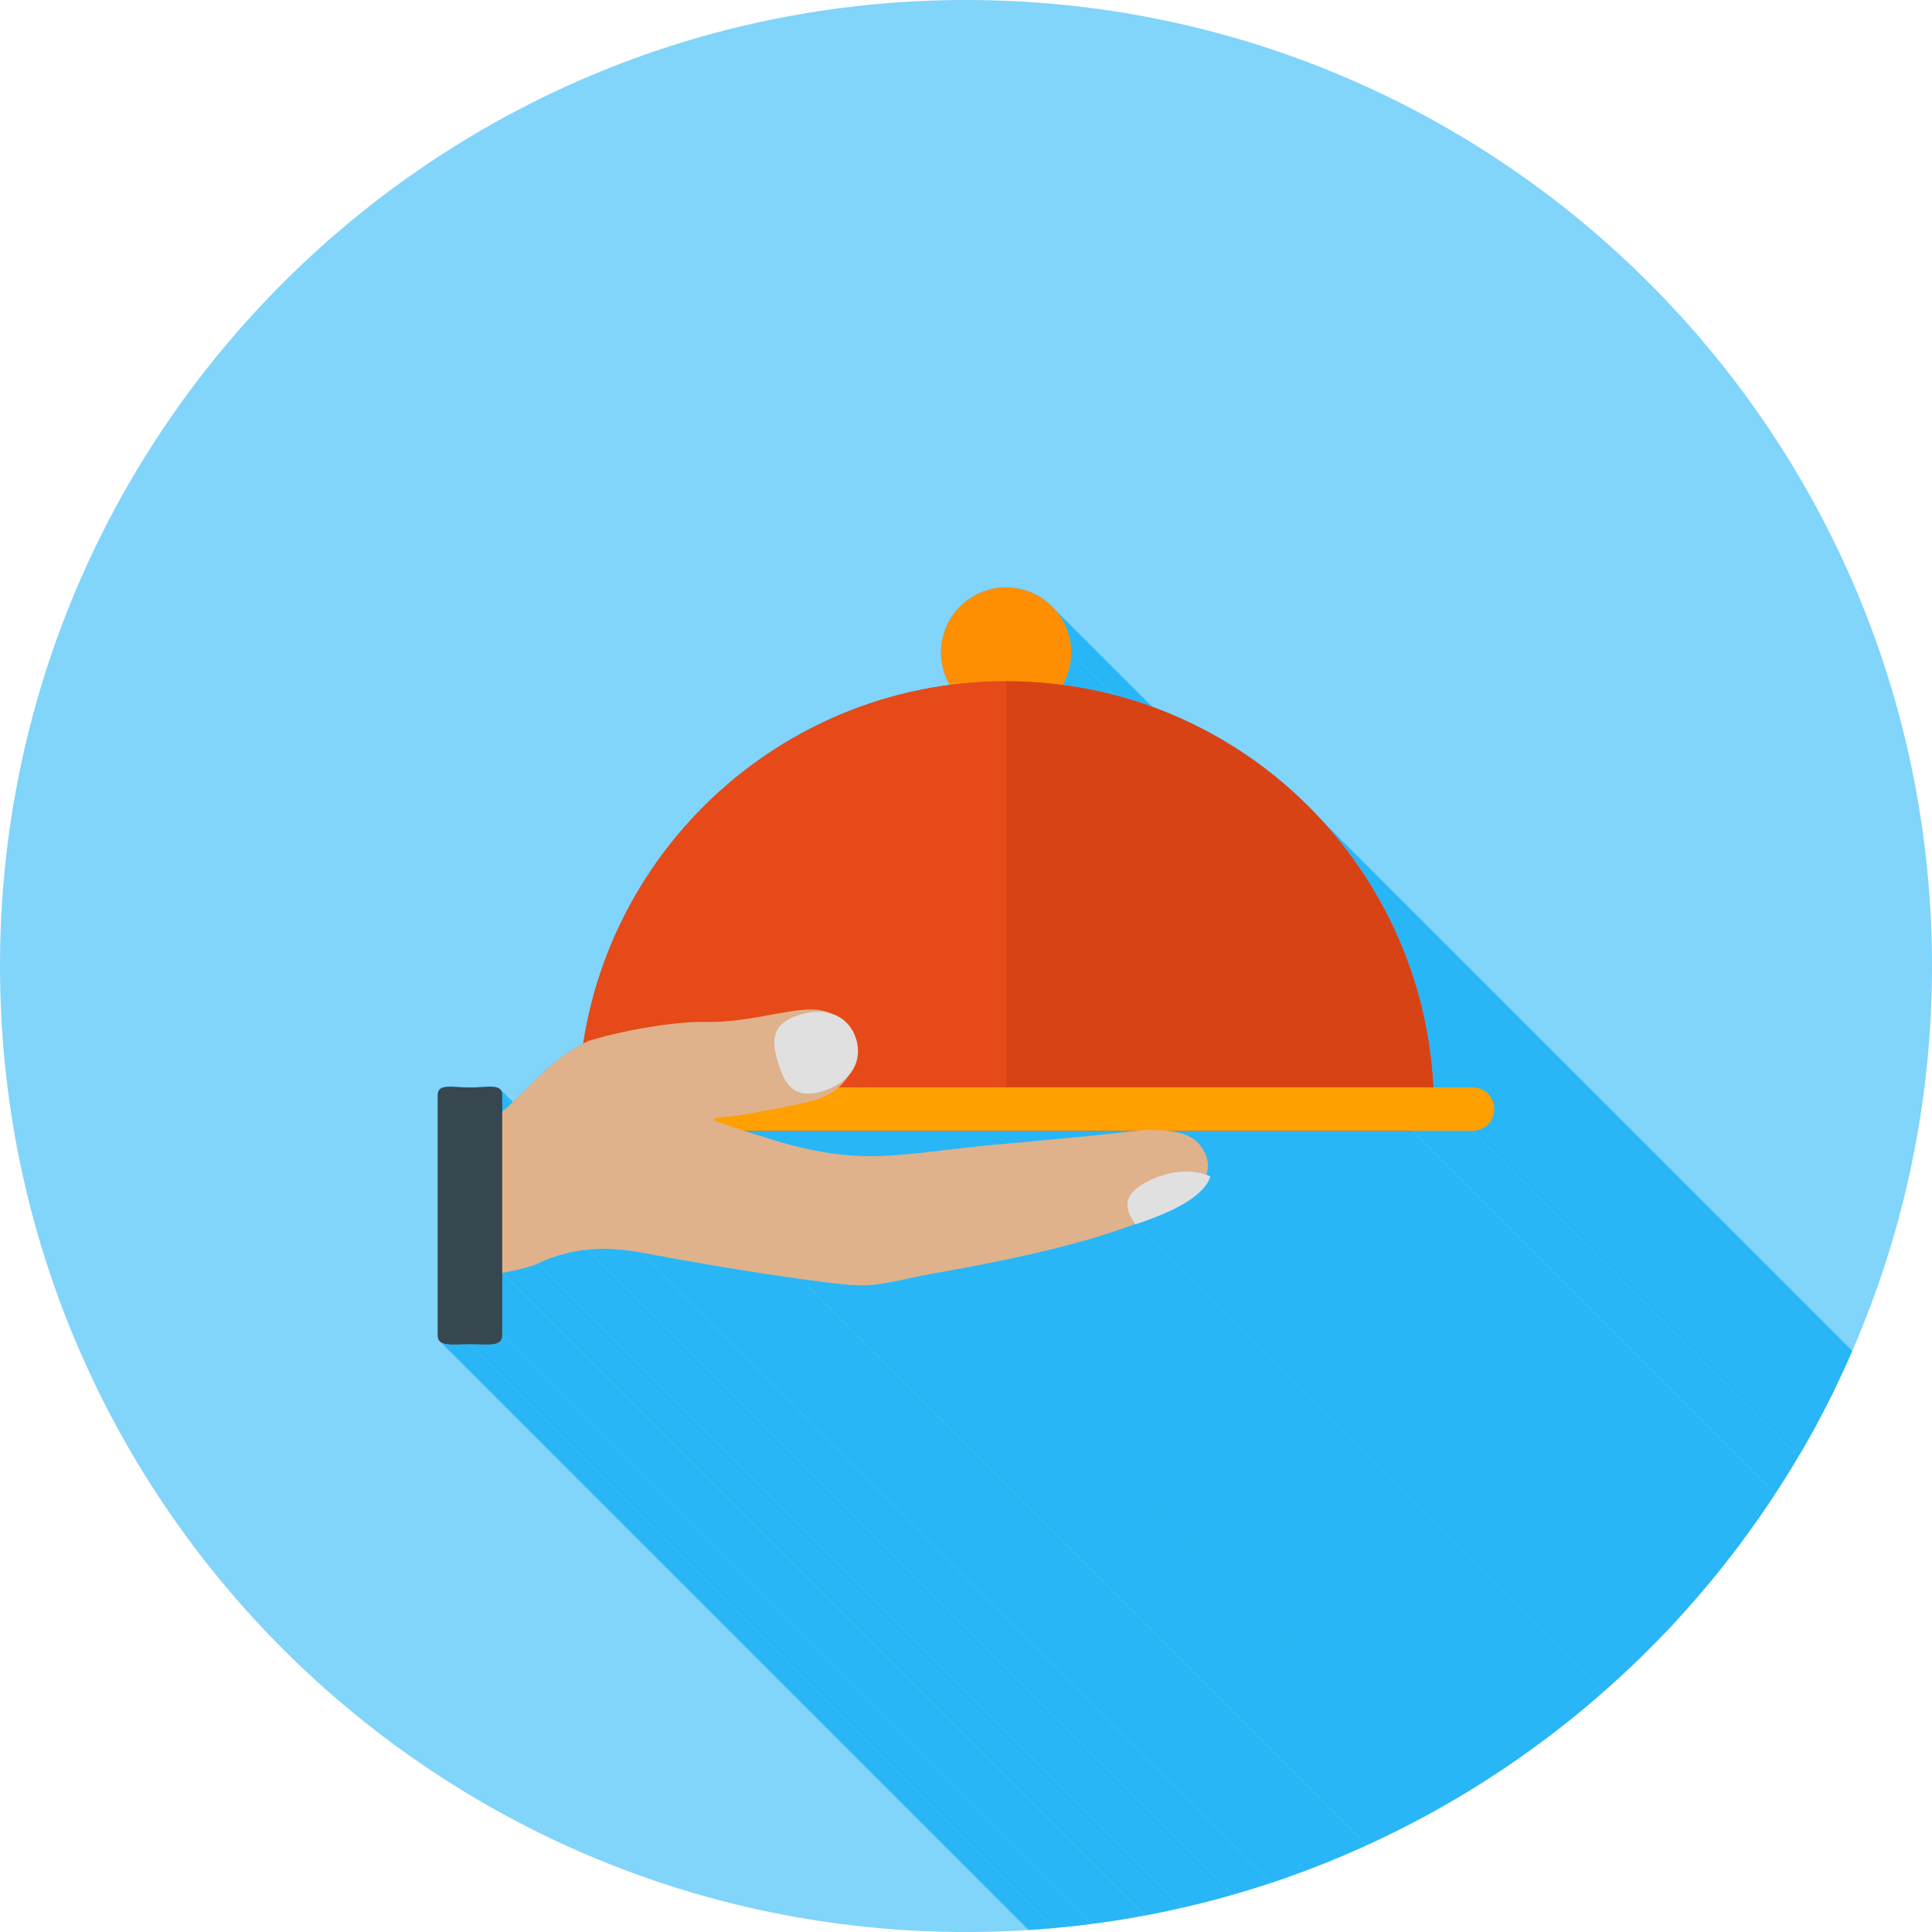 <svg xmlns="http://www.w3.org/2000/svg" xmlns:xlink="http://www.w3.org/1999/xlink" width="2048" height="2048" xml:space="preserve" style="shape-rendering:geometricPrecision;text-rendering:geometricPrecision;image-rendering:optimizeQuality;fill-rule:evenodd;clip-rule:evenodd" viewBox="0 0 2048 2048"><defs><style type="text/css">.fil2{fill:none}.fil1{fill:#29b6f6}.fil0{fill:#81d4fa}.fil11{fill:#e0e0e0}.fil10,.fil7{fill:#37474f;fill-rule:nonzero}.fil7{fill:#424242}.fil5{fill:#d84315}.fil5,.fil8,.fil9{fill-rule:nonzero}.fil8{fill:#dfb28b}.fil9{fill:#e0e0e0}.fil3{fill-rule:nonzero}.fil4{fill:#e64a19}.fil4,.fil6{fill-rule:nonzero}.fil3{fill:#ff8f00}.fil6{fill:#ffa000}</style><clipPath id="id0"><path d="M1024 -0.001c565.541,0 1024,458.461 1024,1024 0,565.541 -458.461,1024 -1024,1024 -565.541,0 -1024,-458.461 -1024,-1024 0,-565.541 458.461,-1024 1024,-1024z"/></clipPath></defs><g id="Layer_x0020_1"><path d="M1024 -0.001c565.541,0 1024,458.461 1024,1024 0,565.541 -458.461,1024 -1024,1024 -565.541,0 -1024,-458.461 -1024,-1024 0,-565.541 458.461,-1024 1024,-1024z" class="fil0"/><g style="clip-path:url(#id0)"><g id="_517130776"><g><polygon id="_4899794161" points="1117.54 645.315 2253.42 1781.2 2254.52 1782.43 2255.59 1783.7 2256.63 1784.99 2257.64 1786.31 2258.62 1787.64 2259.56 1789.01 2260.47 1790.4 2261.36 1791.81 2262.2 1793.24 2263.02 1794.7 2263.79 1796.17 2264.54 1797.67 2265.25 1799.19 2265.92 1800.72 2266.56 1802.28 2267.16 1803.86 2267.72 1805.45 2268.24 1807.06 2268.72 1808.69 2269.17 1810.33 2269.57 1811.99 2269.94 1813.67 2270.26 1815.36 2270.55 1817.07 2270.79 1818.79 2270.99 1820.52 2271.14 1822.26 2271.25 1824.02 2271.32 1825.79 2271.34 1827.57 1135.46 691.687 1135.44 689.907 1135.37 688.138 1135.26 686.38 1135.1 684.636 1134.91 682.903 1134.67 681.185 1134.38 679.479 1134.06 677.788 1133.69 676.112 1133.29 674.451 1132.84 672.807 1132.36 671.178 1131.84 669.567 1131.27 667.974 1130.68 666.399 1130.04 664.842 1129.37 663.304 1128.66 661.788 1127.91 660.29 1127.14 658.813 1126.32 657.358 1125.47 655.925 1124.59 654.514 1123.68 653.126 1122.73 651.762 1121.76 650.423 1120.75 649.107 1119.71 647.817 1118.64 646.552" class="fil1"/><polygon id="_489979800" points="1135.46 691.687 2271.34 1827.57 2271.3 1829.91 2271.19 1832.23 2271 1834.53 2270.73 1836.8 2270.39 1839.06 2269.98 1841.28 2269.49 1843.49 2268.94 1845.66 2268.32 1847.81 2267.63 1849.93 2266.88 1852.02 2266.06 1854.08 2265.18 1856.1 2264.24 1858.09 2263.23 1860.05 2262.17 1861.96 1126.29 726.081 1127.35 724.163 1128.36 722.209 1129.3 720.219 1130.18 718.196 1131 716.138 1131.75 714.05 1132.44 711.931 1133.06 709.782 1133.61 707.606 1134.1 705.402 1134.51 703.173 1134.85 700.92 1135.11 698.644 1135.31 696.345 1135.42 694.026" class="fil1"/><polygon id="_489980256" points="1401.28 869.761 2537.16 2005.64 2543.97 2013.26 2550.61 2021.03 2557.07 2028.94 2563.36 2037.01 2569.46 2045.21 2575.39 2053.56 2581.13 2062.05 2586.68 2070.67 2592.04 2079.43 2597.21 2088.31 2602.18 2097.32 2606.95 2106.45 2611.52 2115.71 2615.88 2125.08 2620.04 2134.56 2623.98 2144.16 2627.71 2153.86 2631.22 2163.67 2634.51 2173.59 2637.57 2183.6 2640.41 2193.71 2643.03 2203.91 2645.4 2214.21 2647.55 2224.59 2649.45 2235.06 2651.12 2245.61 2652.54 2256.24 2653.71 2266.94 2654.63 2277.72 2655.31 2288.57 1519.42 1152.68 1518.75 1141.84 1517.83 1131.06 1516.66 1120.35 1515.24 1109.72 1513.57 1099.17 1511.67 1088.71 1509.52 1078.32 1507.14 1068.03 1504.53 1057.83 1501.69 1047.72 1498.63 1037.7 1495.34 1027.79 1491.83 1017.98 1488.1 1008.28 1484.16 998.68 1480 989.194 1475.64 979.823 1471.07 970.57 1466.3 961.438 1461.33 952.429 1456.16 943.544 1450.8 934.791 1445.25 926.169 1439.51 917.682 1433.58 909.333 1427.47 901.125 1421.19 893.061 1414.72 885.144 1408.09 877.375" class="fil1"/><polygon id="_489980280" points="1561.01 1198.67 2696.89 2334.55 2633.12 2334.55 1497.24 1198.67" class="fil1"/><polygon id="_489981336" points="1497.24 1198.67 2633.12 2334.55 2633.09 2334.55 2633.06 2334.55 2633.03 2334.55 2633.01 2334.55 2632.98 2334.55 2632.95 2334.55 2632.92 2334.55 2632.89 2334.55 1497.01 1198.67 1497.04 1198.67 1497.07 1198.67 1497.1 1198.67 1497.13 1198.67 1497.15 1198.67 1497.18 1198.67 1497.21 1198.67" class="fil1"/><polygon id="_489980880" points="1497.01 1198.67 2632.89 2334.55 2372.71 2334.55 1236.83 1198.67" class="fil1"/><polygon id="_489981312" points="1270.24 1211.75 2406.13 2347.63 2407.52 2349.26 1271.64 1213.38" class="fil1"/><polygon id="_489980856" points="1271.64 1213.38 2407.52 2349.26 2409.12 2351.37 2410.55 2353.46 2411.82 2355.53 2412.93 2357.59 2413.88 2359.64 2414.67 2361.67 2415.31 2363.68 2415.8 2365.68 2416.13 2367.67 2416.33 2369.64 2416.37 2371.59 2416.28 2373.53 2416.05 2375.46 2415.68 2377.37 2415.18 2379.26 2414.54 2381.14 1278.66 1245.26 1279.3 1243.38 1279.8 1241.48 1280.17 1239.57 1280.4 1237.65 1280.49 1235.71 1280.45 1233.76 1280.25 1231.79 1279.92 1229.8 1279.43 1227.8 1278.79 1225.79 1278 1223.76 1277.05 1221.71 1275.94 1219.65 1274.67 1217.57 1273.24 1215.48" class="fil1"/><polygon id="_489980976" points="1203.32 1297.37 2339.2 2433.25 2331.27 2436.21 2323.13 2439.09 2314.81 2441.9 2306.33 2444.63 2297.72 2447.28 2289.01 2449.84 2280.22 2452.33 2271.39 2454.74 2262.53 2457.08 2253.67 2459.32 2244.84 2461.49 2236.07 2463.58 2227.38 2465.59 2218.8 2467.52 2210.35 2469.36 2202.07 2471.12 2193.98 2472.81 2186.1 2474.4 2178.46 2475.92 2171.09 2477.35 2164.02 2478.7 2157.26 2479.97 2150.85 2481.15 2144.82 2482.25 2139.19 2483.27 2133.98 2484.2 2129.23 2485.04 2124.96 2485.8 2121.2 2486.48 2117.97 2487.07 2115.29 2487.58 2113.21 2487.99 977.325 1352.11 979.411 1351.69 982.084 1351.19 985.315 1350.6 989.081 1349.92 993.352 1349.16 998.103 1348.32 1003.31 1347.38 1008.94 1346.37 1014.97 1345.27 1021.38 1344.09 1028.13 1342.82 1035.21 1341.47 1042.58 1340.04 1050.22 1338.52 1058.09 1336.92 1066.19 1335.24 1074.47 1333.48 1082.92 1331.63 1091.5 1329.71 1100.19 1327.7 1108.96 1325.61 1117.79 1323.44 1126.64 1321.19 1135.5 1318.86 1144.34 1316.45 1153.13 1313.96 1161.84 1311.39 1170.45 1308.75 1178.93 1306.02 1187.25 1303.21 1195.39 1300.33" class="fil1"/><polygon id="_489980736" points="1283.09 1246.94 2418.97 2382.82 2418.29 2384.75 2417.47 2386.65 2416.5 2388.53 2415.39 2390.39 2414.15 2392.22 2412.77 2394.03 2411.26 2395.83 2409.62 2397.59 2407.86 2399.34 2405.97 2401.06 2403.97 2402.77 2401.85 2404.45 2399.61 2406.11 2397.27 2407.74 2394.81 2409.36 2392.26 2410.95 2389.6 2412.53 2386.84 2414.08 2383.98 2415.61 2381.04 2417.12 2378 2418.61 2374.88 2420.08 2371.67 2421.53 2368.38 2422.95 2365.01 2424.36 2361.56 2425.74 2358.05 2427.11 2354.46 2428.45 2350.81 2429.78 2347.09 2431.08 2343.31 2432.37 2339.48 2433.64 1203.6 1297.75 1207.43 1296.49 1211.21 1295.2 1214.93 1293.9 1218.58 1292.57 1222.17 1291.23 1225.68 1289.86 1229.13 1288.48 1232.5 1287.07 1235.78 1285.64 1238.99 1284.19 1242.12 1282.73 1245.16 1281.24 1248.1 1279.73 1250.96 1278.2 1253.72 1276.65 1256.38 1275.07 1258.93 1273.48 1261.39 1271.86 1263.73 1270.22 1265.97 1268.57 1268.09 1266.88 1270.09 1265.18 1271.98 1263.46 1273.74 1261.71 1275.38 1259.94 1276.89 1258.15 1278.27 1256.34 1279.51 1254.5 1280.62 1252.65 1281.59 1250.77 1282.41 1248.86" class="fil1"/><polygon id="_489980784" points="977.325 1352.11 2113.21 2487.99 2107.8 2489.14 2102.75 2490.21 2098.02 2491.22 2093.59 2492.16 2089.44 2493.03 2085.52 2493.84 2081.83 2494.58 2078.34 2495.25 2075 2495.86 2071.81 2496.4 2068.74 2496.87 2065.75 2497.28 2062.83 2497.62 2059.94 2497.89 2057.07 2498.1 2054.17 2498.24 2051.24 2498.32 2048.24 2498.33 2045.14 2498.27 2041.92 2498.15 2038.55 2497.96 2035.01 2497.7 2031.28 2497.38 2027.31 2496.99 2023.1 2496.54 2018.6 2496.02 2013.81 2495.44 2008.68 2494.79 2003.19 2494.08 1997.32 2493.29 1991.05 2492.45 1984.34 2491.54 848.455 1355.66 855.167 1356.57 861.444 1357.41 867.311 1358.19 872.796 1358.91 877.925 1359.56 882.722 1360.14 887.216 1360.66 891.432 1361.11 895.396 1361.5 899.134 1361.82 902.672 1362.08 906.038 1362.26 909.257 1362.39 912.355 1362.45 915.359 1362.44 918.294 1362.36 921.186 1362.22 924.063 1362.01 926.95 1361.74 929.873 1361.4 932.859 1360.99 935.933 1360.52 939.124 1359.98 942.454 1359.37 945.952 1358.7 949.644 1357.96 953.555 1357.15 957.712 1356.28 962.142 1355.34 966.87 1354.33 971.922 1353.25" class="fil1"/><polygon id="_489980952" points="529.698 1154.22 1665.58 2290.1 1666.73 2291.26 1667.57 2292.72 1668.09 2294.53 1668.27 2296.71 532.385 1160.83 532.209 1158.65 531.69 1156.84 530.847 1155.37" class="fil1"/><polygon id="_489981024" points="679.835 1327.72 1815.72 2463.6 1813.84 2463.25 1811.98 2462.92 1810.12 2462.6 1808.26 2462.3 1806.41 2462.01 1804.57 2461.74 1802.73 2461.49 1800.89 2461.25 1799.07 2461.03 1797.24 2460.82 1795.43 2460.63 1793.61 2460.46 1791.81 2460.3 1790 2460.16 1788.21 2460.03 1786.41 2459.93 1784.63 2459.84 1782.84 2459.76 1781.06 2459.7 1779.29 2459.66 1777.52 2459.64 1775.75 2459.63 1773.99 2459.64 1772.23 2459.67 1770.48 2459.72 1768.73 2459.78 1766.99 2459.86 1765.25 2459.96 1763.51 2460.08 1761.78 2460.21 1760.05 2460.36 1758.32 2460.53 622.441 1324.65 624.167 1324.48 625.896 1324.33 627.63 1324.19 629.367 1324.08 631.107 1323.98 632.853 1323.9 634.601 1323.83 636.354 1323.79 638.111 1323.76 639.872 1323.75 641.638 1323.76 643.407 1323.78 645.182 1323.82 646.961 1323.88 648.745 1323.95 650.532 1324.04 652.325 1324.15 654.122 1324.28 655.925 1324.42 657.733 1324.58 659.545 1324.75 661.362 1324.94 663.185 1325.15 665.013 1325.37 666.846 1325.61 668.685 1325.86 670.529 1326.13 672.38 1326.42 674.234 1326.72 676.095 1327.04 677.963 1327.37" class="fil1"/><polygon id="_489981120" points="622.441 1324.65 1758.32 2460.53 1756.66 2460.71 1755.01 2460.91 1753.35 2461.12 1751.7 2461.35 1750.05 2461.6 1748.4 2461.87 1746.75 2462.16 1745.11 2462.46 1743.46 2462.78 1741.82 2463.11 1740.18 2463.47 1738.54 2463.84 1736.9 2464.23 1735.26 2464.64 1733.62 2465.07 1731.98 2465.51 1730.35 2465.97 1728.71 2466.45 1727.08 2466.95 1725.44 2467.47 1723.81 2468.01 1722.17 2468.56 1720.54 2469.14 1718.91 2469.73 1717.27 2470.34 1715.64 2470.97 1714.01 2471.62 1712.38 2472.29 1710.74 2472.98 1709.11 2473.69 1707.48 2474.41 1705.85 2475.16 569.964 1339.28 571.597 1338.53 573.23 1337.8 574.863 1337.1 576.495 1336.41 578.128 1335.74 579.761 1335.09 581.393 1334.46 583.026 1333.85 584.659 1333.26 586.293 1332.68 587.926 1332.13 589.56 1331.59 591.194 1331.07 592.83 1330.57 594.465 1330.09 596.102 1329.63 597.739 1329.18 599.377 1328.76 601.016 1328.35 602.656 1327.96 604.297 1327.58 605.939 1327.23 607.583 1326.89 609.227 1326.57 610.874 1326.27 612.521 1325.99 614.17 1325.72 615.821 1325.47 617.474 1325.24 619.127 1325.03 620.783 1324.83" class="fil1"/><polygon id="_489981792" points="569.964 1339.28 1705.85 2475.16 1704.79 2475.69 1703.48 2476.26 1701.93 2476.86 1700.17 2477.48 1698.2 2478.13 1696.05 2478.79 1693.73 2479.46 1691.27 2480.14 1688.67 2480.82 1685.96 2481.49 1683.15 2482.15 1680.27 2482.8 1677.32 2483.43 1674.32 2484.04 1671.3 2484.62 1668.27 2485.16 532.385 1349.28 535.418 1348.73 538.44 1348.16 541.435 1347.55 544.385 1346.92 547.272 1346.27 550.08 1345.61 552.792 1344.93 555.388 1344.26 557.853 1343.58 560.169 1342.91 562.319 1342.25 564.284 1341.6 566.05 1340.98 567.596 1340.38 568.907 1339.81" class="fil1"/><polygon id="_489981984" points="532.385 1349.28 1668.27 2485.16 1668.27 2551.29 532.385 1415.41" class="fil1"/><polygon id="_489981936" points="532.385 1415.41 1668.27 2551.29 1668.09 2553.49 1667.57 2555.35 1666.73 2556.89 1665.58 2558.14 1664.14 2559.13 1662.43 2559.88 1660.46 2560.44 1658.25 2560.81 1655.82 2561.04 1653.19 2561.15 1650.37 2561.16 1647.38 2561.11 1644.24 2561.02 1640.96 2560.92 1637.57 2560.85 1634.07 2560.81 498.192 1424.93 501.688 1424.96 505.082 1425.04 508.36 1425.14 511.5 1425.23 514.49 1425.28 517.309 1425.27 519.942 1425.16 522.369 1424.93 524.576 1424.56 526.545 1424 528.258 1423.24 529.698 1422.26 530.847 1421 531.69 1419.47 532.209 1417.61" class="fil1"/><polygon id="_489981456" points="498.192 1424.93 1634.07 2560.81 1630.58 2560.85 1627.18 2560.92 1623.9 2561.02 1620.76 2561.11 1617.77 2561.16 1614.96 2561.15 1612.32 2561.04 1609.89 2560.81 1607.69 2560.44 1605.72 2559.88 1604.01 2559.13 1602.57 2558.14 466.686 1422.26 468.126 1423.24 469.838 1424 471.807 1424.56 474.013 1424.93 476.442 1425.16 479.074 1425.27 481.894 1425.28 484.883 1425.23 488.024 1425.14 491.301 1425.04 494.696 1424.96" class="fil1"/><polygon id="_489981888" points="532.385 1160.83 1668.27 2296.71 1668.27 2314.29 532.385 1178.41" class="fil1"/><polygon id="_489981960" points="848.455 1355.66 1984.34 2491.54 1978.88 2490.79 1973.34 2490.01 1967.73 2489.21 1962.06 2488.38 1956.34 2487.53 1950.57 2486.66 1944.78 2485.77 1938.95 2484.87 1933.12 2483.96 1927.27 2483.03 1921.43 2482.09 1915.6 2481.15 1909.8 2480.2 1904.02 2479.24 1898.29 2478.29 1892.6 2477.33 1886.97 2476.37 1881.41 2475.42 1875.92 2474.48 1870.52 2473.54 1865.21 2472.61 1860.01 2471.69 1854.92 2470.79 1849.96 2469.9 1845.12 2469.03 1840.43 2468.18 1835.88 2467.36 1831.49 2466.55 1827.27 2465.77 1823.23 2465.02 1819.38 2464.29 1815.72 2463.6 679.835 1327.72 683.495 1328.41 687.351 1329.13 691.393 1329.89 695.612 1330.67 700 1331.47 704.545 1332.3 709.241 1333.15 714.076 1334.02 719.043 1334.91 724.132 1335.81 729.334 1336.73 734.639 1337.66 740.039 1338.59 745.525 1339.54 751.087 1340.49 756.716 1341.45 762.405 1342.4 768.14 1343.36 773.917 1344.31 779.723 1345.26 785.551 1346.21 791.391 1347.15 797.234 1348.07 803.072 1348.99 808.894 1349.89 814.692 1350.78 820.456 1351.65 826.178 1352.5 831.847 1353.32 837.457 1354.13 842.996 1354.9" class="fil1"/><polygon id="_489981480" points="1577.27 1159.42 2713.15 2295.3 2714.63 2296.93 2715.96 2298.7 2717.11 2300.6 2718.07 2302.61 2718.85 2304.72 2719.41 2306.93 2719.76 2309.21 2719.88 2311.56 1584 1175.68 1583.88 1173.33 1583.53 1171.04 1582.97 1168.84 1582.19 1166.73 1581.23 1164.72 1580.07 1162.82 1578.75 1161.05" class="fil1"/><polygon id="_489981744" points="1584 1175.68 2719.88 2311.56 2719.76 2313.91 2719.41 2316.19 2718.85 2318.39 2718.07 2320.51 2717.11 2322.52 2715.96 2324.41 2714.63 2326.18 2713.15 2327.82 2711.51 2329.3 2709.74 2330.62 2707.85 2331.77 2705.84 2332.74 2703.73 2333.52 2701.52 2334.08 2699.24 2334.43 2696.89 2334.55 1561.01 1198.67 1563.36 1198.55 1565.64 1198.2 1567.85 1197.63 1569.96 1196.86 1571.97 1195.89 1573.86 1194.74 1575.63 1193.42 1577.27 1191.93 1578.75 1190.3 1580.07 1188.53 1581.23 1186.63 1582.19 1184.63 1582.97 1182.51 1583.53 1180.31 1583.88 1178.03" class="fil1"/></g><path id="_517130512" d="M1387.17 855.001c77.016,77.017 126.461,181.604 132.258,297.684l41.586 0c12.697,0 22.99,10.294 22.99,22.991 0,12.697 -10.293,22.99 -22.99,22.99l-63.768 0c-0.078,0.001 -0.157,0.001 -0.235,0.001l-260.173 -0.001c15.757,1.629 27.657,5.734 34.807,14.712 8.976,11.269 10.749,21.9 7.02,31.878 1.512,0.507 2.988,1.069 4.429,1.682 -6.458,20.661 -38.282,37.423 -79.495,50.816 -0.092,-0.13 -0.184,-0.26 -0.276,-0.389 -83.387,32.015 -206.959,50.74 -225.993,54.746 -59.597,12.54 -54.863,13.61 -128.87,3.544 -57.781,-7.857 -130.648,-20.726 -168.62,-27.938 -20.006,-3.797 -39.004,-4.977 -57.393,-3.071 -17.693,1.834 -35.054,6.57 -52.478,14.629 -4.935,2.739 -21.407,7.206 -37.579,10.002l0 66.132c0,12.697 -15.309,9.52 -34.193,9.52 -18.884,0 -34.193,3.177 -34.193,-9.52l0 -254.581c0,-12.697 15.309,-8.023 34.193,-8.023 18.884,0 34.193,-4.674 34.193,8.023l0 17.578c25.748,-21.567 47.517,-52.53 85.903,-72.315 14.995,-97.371 60.964,-184.528 127.526,-251.092 68.786,-68.785 159.565,-115.578 260.881,-128.923 -5.836,-10.124 -9.175,-21.868 -9.175,-34.39 0,-19.044 7.722,-36.287 20.203,-48.768 12.481,-12.482 29.726,-20.204 48.768,-20.204 19.043,0 36.286,7.722 48.768,20.204 12.481,12.481 20.203,29.724 20.203,48.768 0,12.522 -3.339,24.267 -9.175,34.394 101.316,13.344 192.096,60.135 260.881,128.92z" class="fil1"/></g></g><path d="M1024 -0.001c565.541,0 1024,458.461 1024,1024 0,565.541 -458.461,1024 -1024,1024 -565.541,0 -1024,-458.461 -1024,-1024 0,-565.541 458.461,-1024 1024,-1024z" class="fil2"/><path d="M1115.26 740.454c-12.482,12.482 -29.725,20.204 -48.768,20.204 -19.042,0 -36.287,-7.722 -48.768,-20.204 -12.481,-12.481 -20.203,-29.725 -20.203,-48.767 0,-19.044 7.722,-36.287 20.203,-48.768 12.481,-12.482 29.726,-20.204 48.768,-20.204 19.043,0 36.286,7.722 48.768,20.204 12.481,12.481 20.203,29.724 20.203,48.768 0,19.042 -7.722,36.286 -20.203,48.767z" class="fil3"/><path d="M1066.49 1198.67l-430.517 0c-12.697,0 -22.991,-10.293 -22.991,-22.99 0,-125.23 50.763,-238.606 132.832,-320.677 82.07,-82.069 195.447,-132.83 320.677,-132.83 125.23,0 238.606,50.761 320.677,132.83 82.069,82.07 132.83,195.447 132.83,320.677 0,12.697 -10.293,22.99 -22.99,22.99l-430.517 0z" class="fil4"/><path d="M1066.49 722.17l0.656 0.004c124.969,0.177 238.095,50.901 320.021,132.827 82.069,82.07 132.83,195.447 132.83,320.677 0,12.697 -10.293,22.99 -22.99,22.99l-430.323 0 -0.194 0 0 -476.497z" class="fil5"/><path d="M1066.49 1198.67l-430.517 0c-12.697,0 -22.991,-10.293 -22.991,-22.99 0,-125.23 50.763,-238.606 132.832,-320.677 82.07,-82.069 195.447,-132.83 320.677,-132.83l0 476.497z" class="fil4"/><path d="M571.972 1152.68c-12.697,0 -22.991,10.294 -22.991,22.991 0,12.697 10.294,22.99 22.991,22.99l989.038 0c12.697,0 22.99,-10.293 22.99,-22.99 0,-12.697 -10.293,-22.991 -22.99,-22.991l-989.038 0z" class="fil6"/><path d="M1231.24 1242.07c4.009,1.051 6.63,2.563 4.482,-0.132 -0.507,-0.637 -1.932,-0.369 -4.482,0.132z" class="fil3"/><polygon points="559.976 1163.14 559.309 1162.57 559.973 1163.14" class="fil7"/><path d="M1057.09 1213.22c52.037,-4.684 107.365,-9.669 154.557,-15.142 1.263,-0.216 2.562,-0.328 3.887,-0.328 26.483,0 46.016,2.968 56.102,15.632 66.488,83.466 -262.249,131.984 -294.316,138.734 -59.597,12.54 -54.863,13.61 -128.87,3.544 -57.781,-7.857 -130.648,-20.726 -168.62,-27.938 -20.006,-3.797 -39.004,-4.977 -57.393,-3.071 -17.693,1.834 -35.054,6.57 -52.478,14.629 -10.578,5.871 -74.169,19.683 -74.169,7.951l-4.9 -146.676c51.947,-12.224 72.093,-68.761 132.943,-97.183 46.332,-13.99 99.862,-20.75 122.792,-20.069 25.29,0.748 50.728,-3.939 71.726,-7.808 21.876,-4.03 39.7,-7.315 53.944,-4.083 12.086,2.743 21.678,10.192 27.61,20.016 4.259,7.054 6.602,15.434 6.546,24.164 -0.056,8.564 -2.395,17.361 -7.478,25.407 -7.096,11.233 -19.336,20.955 -37.843,25.895 -13.832,3.69 -29.614,6.648 -45.185,9.568 -7.782,1.459 -15.542,2.914 -18.95,3.599 -20.362,4.098 -38.294,4.191 -39.461,5.706 0.15,0.719 0.265,1.452 0.345,2.194 2.111,1.403 25.577,9.145 54.589,18.273 102.526,32.255 138.1,16.577 244.621,6.987z" class="fil8"/><path d="M1283.09 1246.94c-6.459,20.661 -38.282,37.423 -79.495,50.816 -12.047,-16.871 -14.658,-32.443 15.726,-46.73 23.995,-11.284 46.501,-11.44 63.769,-4.085z" class="fil9"/><path d="M532.385 1160.83c0,-12.697 -15.309,-8.023 -34.193,-8.023 -18.884,0 -34.193,-4.674 -34.193,8.023l0 254.581c0,12.697 15.309,9.52 34.193,9.52 18.884,0 34.193,3.177 34.193,-9.52l0 -254.581z" class="fil10"/><path d="M907.468 1101.18c6.958,22.291 -3.686,45.541 -34.854,55.269 -31.168,9.729 -40.644,-7.144 -47.602,-29.437 -6.958,-22.291 -8.761,-41.558 22.407,-51.287 31.168,-9.729 53.093,3.164 60.05,25.455z" class="fil11"/><polygon points="565.408 1199.41 564.741 1198.85 565.405 1199.41" class="fil7"/></g></svg>